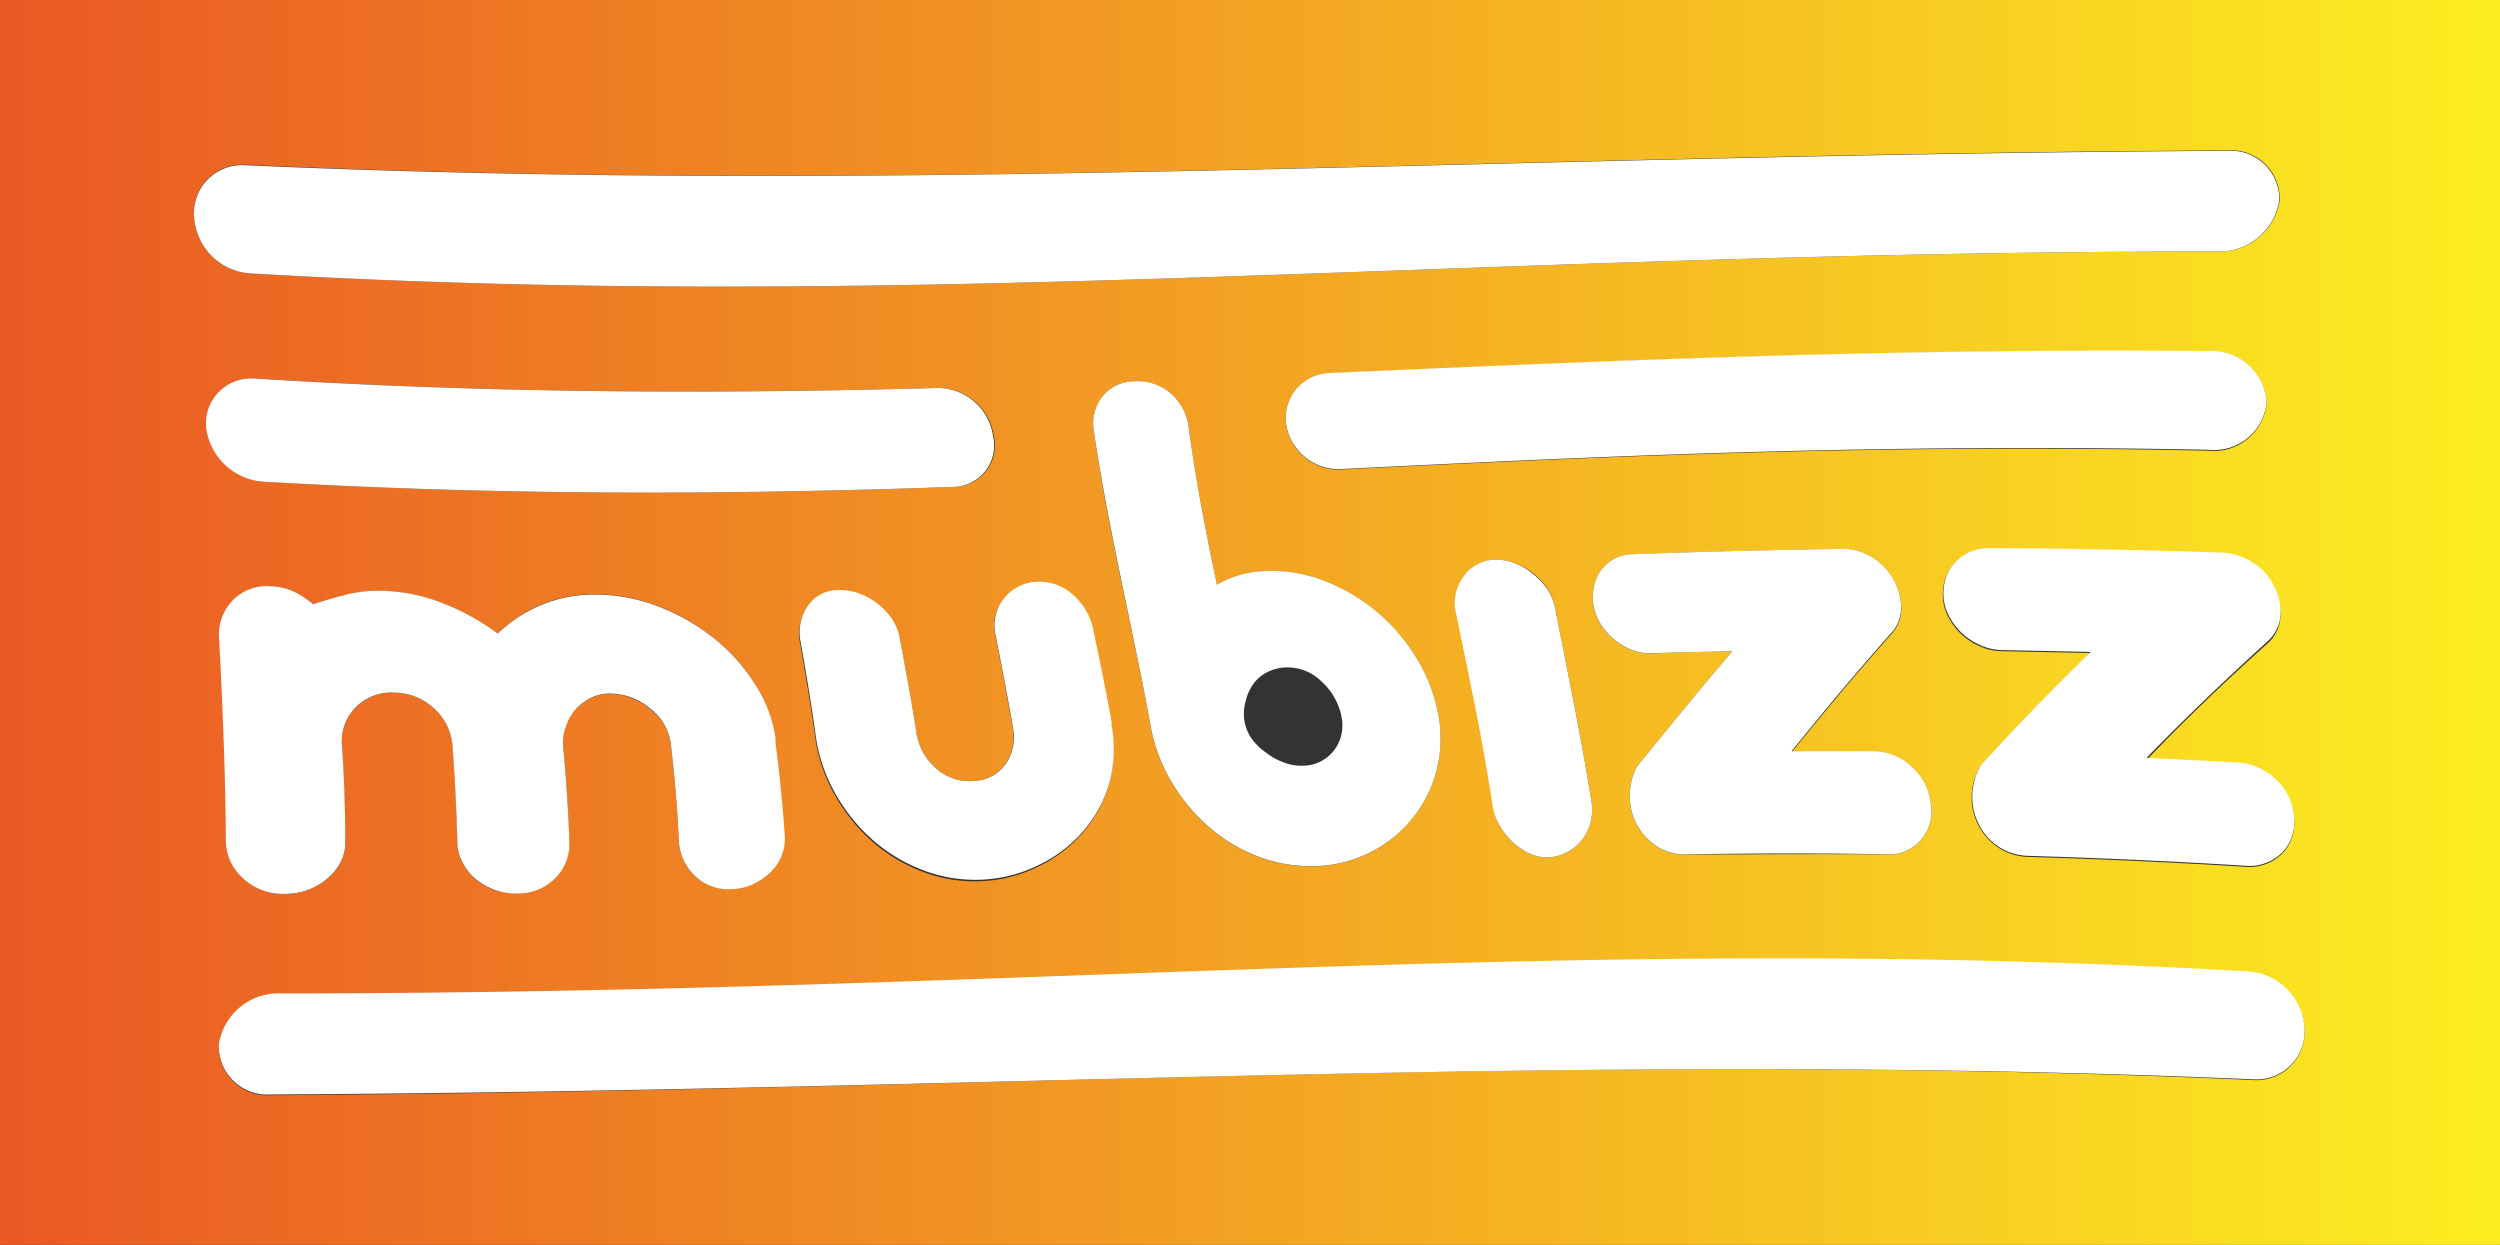 <svg xmlns="http://www.w3.org/2000/svg" xmlns:xlink="http://www.w3.org/1999/xlink" viewBox="0 0 165.74 82.53"><rect x="0" y="0" width="165.74" height="82.53" fill="#333333" stroke="none"/><defs><style>.cls-1{fill:url(#linear-gradient);}.cls-2{fill:#fff;}</style><linearGradient id="linear-gradient" y1="41.27" x2="165.74" y2="41.27" gradientUnits="userSpaceOnUse"><stop offset="0" stop-color="#ea5824"/><stop offset="1" stop-color="#fcee21"/></linearGradient></defs><title>Asset 4</title><g id="Layer_2" data-name="Layer 2"><g id="Layer_1-2" data-name="Layer 1"><path class="cls-1" d="M0,0V82.53H165.74V0ZM16.15,10.92c44,2,83.15-.7,131.56-.95a3.2,3.2,0,0,1,3.42,3.35,4,4,0,0,1-4.1,3.35C97.3,16.68,61,20.74,16.48,18.12a4,4,0,0,1-3.61-3.77A3.18,3.18,0,0,1,16.15,10.92ZM124.24,49.86a3.72,3.72,0,0,1,2.51,1A3.8,3.8,0,0,1,128,53.23a2.93,2.93,0,0,1-.61,2.42,2.7,2.7,0,0,1-2.22,1c-4.54-.05-9,0-13.43,0a3.39,3.39,0,0,1-2.4-.92,3.88,3.88,0,0,1-1.25-2.37,4.33,4.33,0,0,1,.41-2.49c2.11-2.6,4.19-5.16,6.36-7.69-1.81,0-3.6.08-5.38.14a3.32,3.32,0,0,1-1.34-.24,4.34,4.34,0,0,1-1.15-.69,4.18,4.18,0,0,1-.87-1,3.74,3.74,0,0,1-.46-1.16,3.44,3.44,0,0,1,0-1.28,2.67,2.67,0,0,1,1.36-1.89,2.72,2.72,0,0,1,1.25-.31c4.52-.16,9.12-.29,13.85-.35a3.42,3.42,0,0,1,1.4.26,4,4,0,0,1,1.18.73,4.23,4.23,0,0,1,.87,1.1,4,4,0,0,1,.43,1.31,2.54,2.54,0,0,1-.56,2.18c-2.32,2.61-4.51,5.23-6.67,7.91C120.6,49.86,122.41,49.86,124.24,49.86ZM88.86,31.13a3.54,3.54,0,0,1-3.6-3,3,3,0,0,1,2.86-3.37c17.92-.79,36.61-1.65,58.28-1.46a3.66,3.66,0,0,1,3.87,3.36,3.5,3.5,0,0,1-3.83,3.22C124.9,29.41,106.54,30.25,88.86,31.13Zm14.24,9.19c.42,2.16.86,4.32,1.28,6.51s.79,4.19,1.13,6.35a3.3,3.3,0,0,1-.07,1.37,3.37,3.37,0,0,1-.58,1.15,3,3,0,0,1-1,.81,2.85,2.85,0,0,1-1.27.33,2.73,2.73,0,0,1-1.19-.26,4,4,0,0,1-1.11-.75,4.69,4.69,0,0,1-.87-1.1A3.87,3.87,0,0,1,99,53.38c-.33-2.13-.71-4.23-1.11-6.3s-.88-4.33-1.32-6.47a2.84,2.84,0,0,1,0-1.3,3,3,0,0,1,.51-1.09,2.5,2.5,0,0,1,.87-.78,2.39,2.39,0,0,1,1.1-.33,3.33,3.33,0,0,1,1.36.22A4.43,4.43,0,0,1,102.57,39,3.51,3.51,0,0,1,103.1,40.32ZM83.87,37.87a9.62,9.62,0,0,1,3.75.58,12.27,12.27,0,0,1,6.17,5,10.9,10.9,0,0,1,1.54,3.82A8.51,8.51,0,0,1,95.26,51a8.51,8.51,0,0,1-7.91,6.42,9.7,9.7,0,0,1-3.92-.62,10.78,10.78,0,0,1-3.32-2,12.14,12.14,0,0,1-2.47-3,11.07,11.07,0,0,1-1.35-3.62c-1.18-6.49-2.8-12.83-3.77-19.57a2.89,2.89,0,0,1,.57-2.32,2.75,2.75,0,0,1,2.14-1,3.31,3.31,0,0,1,2.4.82,3.51,3.51,0,0,1,1.17,2.23c.48,3.56,1.16,7,1.88,10.45A6.65,6.65,0,0,1,83.87,37.87ZM62,50.89a3.27,3.27,0,0,0,2.43.89,2.71,2.71,0,0,0,2.19-1.09,3.1,3.1,0,0,0,.52-2.42c-.35-2.06-.75-4.11-1.16-6.17a2.81,2.81,0,0,1,0-1.26A2.89,2.89,0,0,1,67.47,39a2.82,2.82,0,0,1,1.24-.33,3.26,3.26,0,0,1,2.41.88,4.14,4.14,0,0,1,1.33,2.29c.43,2.05.85,4.1,1.22,6.16l0,.23a8.46,8.46,0,0,1-.14,3.72,8.32,8.32,0,0,1-1.69,3.19,9.05,9.05,0,0,1-2.95,2.28,9.37,9.37,0,0,1-3.87,1,9.63,9.63,0,0,1-3.88-.64,10.87,10.87,0,0,1-3.32-2,11.72,11.72,0,0,1-2.48-3.09,10.51,10.51,0,0,1-1.29-3.8c-.29-2.07-.64-4.14-1-6.22a3.08,3.08,0,0,1,.46-2.38,2.42,2.42,0,0,1,2.08-1.07,3.65,3.65,0,0,1,1.38.24,4.47,4.47,0,0,1,2.18,1.75,3.33,3.33,0,0,1,.52,1.25c.39,2.07.77,4.12,1.09,6.19A3.94,3.94,0,0,0,62,50.89ZM17,25.1c16.1,1,30.8,1,45.3.62a3.72,3.72,0,0,1,3.59,3.21,2.75,2.75,0,0,1-2.59,3.35c-14.43.5-29.22.61-45.74-.34a4.12,4.12,0,0,1-3.85-3.64A3,3,0,0,1,17,25.1ZM14.87,49.16c-.08-2.27-.18-4.54-.31-6.83a3.26,3.26,0,0,1,.9-2.51A3.16,3.16,0,0,1,18,38.88a4,4,0,0,1,1.6.4,6,6,0,0,1,1.17.79c.73-.24,1.48-.46,2.23-.65a8.83,8.83,0,0,1,2.46-.24,11.78,11.78,0,0,1,3.94.83A15.83,15.83,0,0,1,33,42a9.29,9.29,0,0,1,2.85-1.9,9,9,0,0,1,3.54-.7,11.67,11.67,0,0,1,4.23.78,14.08,14.08,0,0,1,3.65,2.07,12.21,12.21,0,0,1,2.72,3,9,9,0,0,1,1.36,3.64c0,.1,0,.21,0,.31q.41,3.09.62,6.21a3,3,0,0,1-.23,1.33,3.16,3.16,0,0,1-.76,1.09,4.31,4.31,0,0,1-1.14.77,3.73,3.73,0,0,1-1.42.32A3.21,3.21,0,0,1,46,58a3.45,3.45,0,0,1-1-2.36c-.1-2.09-.28-4.17-.52-6.24A3.51,3.51,0,0,0,43.09,47a4.15,4.15,0,0,0-2.73-1,2.78,2.78,0,0,0-1.2.28,3.57,3.57,0,0,0-1,.74,3.42,3.42,0,0,0-.66,1.09,2.9,2.9,0,0,0-.17,1.35c.19,2.09.34,4.18.41,6.28a3.22,3.22,0,0,1-.95,2.42,3.45,3.45,0,0,1-2.57,1A4,4,0,0,1,32.73,59a4.25,4.25,0,0,1-1.22-.73,3.42,3.42,0,0,1-.84-1.08,2.92,2.92,0,0,1-.34-1.33q-.07-3.18-.32-6.35A3.67,3.67,0,0,0,28.81,47a3.86,3.86,0,0,0-2.67-1.07,3.32,3.32,0,0,0-2.59,1,3.19,3.19,0,0,0-.88,2.47q.18,3.21.22,6.42a2.76,2.76,0,0,1-.32,1.36,3.52,3.52,0,0,1-.88,1.08A4.29,4.29,0,0,1,20.4,59a4.47,4.47,0,0,1-1.55.27,3.82,3.82,0,0,1-2.76-1.08A3.38,3.38,0,0,1,15,55.68Q15,52.43,14.87,49.16ZM149.51,71.61c-44-2-83.15.7-131.57,1a3.21,3.21,0,0,1-3.43-3.35,4,4,0,0,1,4.1-3.35c49.75,0,86.1-4.06,130.57-1.45a4,4,0,0,1,3.6,3.76A3.19,3.19,0,0,1,149.51,71.61Zm-1.28-21a4.1,4.1,0,0,1,2.66,1.13,3.7,3.7,0,0,1,1.2,2.51,2.92,2.92,0,0,1-.85,2.4,3.1,3.1,0,0,1-2.46.81c-4.88-.3-9.62-.51-14.28-.65a3.73,3.73,0,0,1-2.5-1,4,4,0,0,1-1.26-2.46,4.13,4.13,0,0,1,.52-2.52c2.34-2.55,4.75-5,7.31-7.54l-5.84-.12a3.73,3.73,0,0,1-1.43-.3,4.6,4.6,0,0,1-1.19-.75,4,4,0,0,1-.86-1.07,3.22,3.22,0,0,1-.42-1.19,3.38,3.38,0,0,1,.08-1.31,2.72,2.72,0,0,1,.6-1.11,3.06,3.06,0,0,1,1-.76,3.35,3.35,0,0,1,1.39-.27c4.92,0,10,.11,15.27.29a4,4,0,0,1,1.54.34,4.62,4.62,0,0,1,1.25.83,3.9,3.9,0,0,1,.86,1.19,3.45,3.45,0,0,1,.36,1.37,2.61,2.61,0,0,1-.84,2.22c-2.85,2.55-5.51,5.1-8,7.7Z"/><path class="cls-2" d="M18.85,59.26A4.47,4.47,0,0,0,20.4,59a4.29,4.29,0,0,0,1.29-.75,3.52,3.52,0,0,0,.88-1.08,2.76,2.76,0,0,0,.32-1.36q0-3.21-.22-6.42a3.19,3.19,0,0,1,.88-2.47,3.32,3.32,0,0,1,2.59-1A3.86,3.86,0,0,1,28.81,47,3.67,3.67,0,0,1,30,49.48q.24,3.17.32,6.35a2.92,2.92,0,0,0,.34,1.33,3.42,3.42,0,0,0,.84,1.08,4.25,4.25,0,0,0,1.22.73,4,4,0,0,0,1.51.26,3.45,3.45,0,0,0,2.57-1,3.22,3.22,0,0,0,.95-2.42c-.07-2.1-.22-4.19-.41-6.28a2.9,2.9,0,0,1,.17-1.35A3.42,3.42,0,0,1,38.18,47a3.57,3.57,0,0,1,1-.74,2.78,2.78,0,0,1,1.2-.28,4.15,4.15,0,0,1,2.73,1,3.51,3.51,0,0,1,1.37,2.4c.24,2.07.42,4.15.52,6.24A3.45,3.45,0,0,0,46,58a3.21,3.21,0,0,0,2.48.95,3.73,3.73,0,0,0,1.42-.32,4.31,4.31,0,0,0,1.14-.77,3.16,3.16,0,0,0,.76-1.09,3,3,0,0,0,.23-1.33q-.21-3.12-.62-6.21c0-.1,0-.21,0-.31A9,9,0,0,0,50,45.27a12.21,12.21,0,0,0-2.72-3,14.08,14.08,0,0,0-3.65-2.07,11.67,11.67,0,0,0-4.23-.78,9,9,0,0,0-3.54.7A9.29,9.29,0,0,0,33,42a15.83,15.83,0,0,0-3.61-2,11.78,11.78,0,0,0-3.94-.83,8.83,8.83,0,0,0-2.46.24c-.75.19-1.5.41-2.23.65a6,6,0,0,0-1.17-.79,4,4,0,0,0-1.6-.4,3.16,3.16,0,0,0-2.57.94,3.26,3.26,0,0,0-.9,2.51c.13,2.29.23,4.56.31,6.83s.13,4.35.14,6.52a3.38,3.38,0,0,0,1.08,2.5A3.82,3.82,0,0,0,18.85,59.26Z"/><path class="cls-2" d="M59.18,41.11A4.47,4.47,0,0,0,57,39.36a3.65,3.65,0,0,0-1.38-.24,2.42,2.42,0,0,0-2.08,1.07,3.08,3.08,0,0,0-.46,2.38c.37,2.08.72,4.15,1,6.22a10.7,10.7,0,0,0,1.29,3.8,11.72,11.72,0,0,0,2.48,3.09,10.87,10.87,0,0,0,3.32,2,9.63,9.63,0,0,0,3.88.64,9.37,9.37,0,0,0,3.87-1,9.05,9.05,0,0,0,2.95-2.28,8.32,8.32,0,0,0,1.69-3.19,8.46,8.46,0,0,0,.14-3.72l0-.23c-.37-2.06-.79-4.11-1.22-6.16a4.14,4.14,0,0,0-1.33-2.29,3.26,3.26,0,0,0-2.41-.88,2.82,2.82,0,0,0-1.24.33A2.89,2.89,0,0,0,66,40.84a2.81,2.81,0,0,0,0,1.26c.41,2.06.81,4.11,1.16,6.17a3.1,3.1,0,0,1-.52,2.42,2.69,2.69,0,0,1-2.19,1.09A3.27,3.27,0,0,1,62,50.89a3.89,3.89,0,0,1-1.25-2.34c-.32-2.07-.7-4.12-1.09-6.19A3.33,3.33,0,0,0,59.18,41.11Z"/><path class="cls-2" d="M77.63,26.1a3.31,3.31,0,0,0-2.4-.82,2.75,2.75,0,0,0-2.14,1,2.89,2.89,0,0,0-.57,2.32c1,6.74,2.59,13.08,3.77,19.57a11.07,11.07,0,0,0,1.35,3.62,12.14,12.14,0,0,0,2.47,3,10.78,10.78,0,0,0,3.32,2,9.7,9.7,0,0,0,3.92.62,8.3,8.3,0,0,0,3.56-.94,8.42,8.42,0,0,0,4.42-9.21,10.9,10.9,0,0,0-1.54-3.82,12.27,12.27,0,0,0-6.17-5,9.62,9.62,0,0,0-3.75-.58,6.65,6.65,0,0,0-3.19.91c-.72-3.43-1.4-6.89-1.88-10.45A3.51,3.51,0,0,0,77.63,26.1Zm4.94,20.43a3.23,3.23,0,0,1,.49-1.14,2.49,2.49,0,0,1,.9-.8,2.87,2.87,0,0,1,1.25-.34,3.19,3.19,0,0,1,2.38.91,4.25,4.25,0,0,1,1.35,2.37,2.82,2.82,0,0,1,0,1.12,2.64,2.64,0,0,1-1.29,1.78,2.49,2.49,0,0,1-1.17.33,3.18,3.18,0,0,1-1.36-.21,4.21,4.21,0,0,1-1.18-.65A4,4,0,0,1,83,49a2.94,2.94,0,0,1-.48-1.1A3.08,3.08,0,0,1,82.57,46.53Z"/><path class="cls-2" d="M100.4,37.33A3.33,3.33,0,0,0,99,37.11a2.39,2.39,0,0,0-1.1.33,2.5,2.5,0,0,0-.87.78,3,3,0,0,0-.51,1.09,2.84,2.84,0,0,0,0,1.3c.44,2.14.89,4.29,1.32,6.47s.78,4.17,1.11,6.3a3.87,3.87,0,0,0,.47,1.35,4.69,4.69,0,0,0,.87,1.1,4,4,0,0,0,1.11.75,2.73,2.73,0,0,0,1.19.26,2.85,2.85,0,0,0,1.27-.33,3,3,0,0,0,1-.81,3.37,3.37,0,0,0,.58-1.15,3.3,3.3,0,0,0,.07-1.37c-.34-2.16-.73-4.27-1.13-6.35s-.86-4.35-1.28-6.51a3.51,3.51,0,0,0-.53-1.28,4.64,4.64,0,0,0-.95-1A4.43,4.43,0,0,0,100.4,37.33Z"/><path class="cls-2" d="M126,39.79a4,4,0,0,0-.43-1.31,4.23,4.23,0,0,0-.87-1.1,4,4,0,0,0-1.18-.73,3.42,3.42,0,0,0-1.4-.26c-4.73.06-9.33.19-13.85.35a2.72,2.72,0,0,0-1.25.31,2.67,2.67,0,0,0-1.36,1.89,3.44,3.44,0,0,0,0,1.28,3.74,3.74,0,0,0,.46,1.16,4.18,4.18,0,0,0,.87,1,4.34,4.34,0,0,0,1.15.69,3.32,3.32,0,0,0,1.34.24c1.78-.06,3.57-.1,5.38-.14-2.17,2.53-4.25,5.09-6.36,7.69a4.33,4.33,0,0,0-.41,2.49,3.88,3.88,0,0,0,1.25,2.37,3.39,3.39,0,0,0,2.4.92c4.43-.07,8.89-.09,13.43,0a2.7,2.7,0,0,0,2.22-1,2.93,2.93,0,0,0,.61-2.42,3.8,3.8,0,0,0-1.28-2.41,3.72,3.72,0,0,0-2.51-1c-1.83,0-3.64,0-5.44,0,2.16-2.68,4.35-5.3,6.67-7.91A2.54,2.54,0,0,0,126,39.79Z"/><path class="cls-2" d="M151.19,40.36a3.45,3.45,0,0,0-.36-1.37A3.9,3.9,0,0,0,150,37.8a4.47,4.47,0,0,0-1.25-.83,4,4,0,0,0-1.54-.34c-5.27-.18-10.35-.27-15.27-.29a3.35,3.35,0,0,0-1.39.27,3.06,3.06,0,0,0-1,.76,2.72,2.72,0,0,0-.6,1.11,3.38,3.38,0,0,0-.08,1.31,3.22,3.22,0,0,0,.42,1.19,4,4,0,0,0,.86,1.07,4.6,4.6,0,0,0,1.19.75,3.73,3.73,0,0,0,1.43.3l5.84.12c-2.56,2.49-5,5-7.31,7.54a4.13,4.13,0,0,0-.52,2.52A4,4,0,0,0,132,55.74a3.73,3.73,0,0,0,2.5,1c4.66.14,9.4.35,14.28.65a3.1,3.1,0,0,0,2.46-.81,2.92,2.92,0,0,0,.85-2.4,3.7,3.7,0,0,0-1.2-2.51,4.1,4.1,0,0,0-2.66-1.13l-5.92-.3c2.53-2.6,5.19-5.15,8-7.7A2.61,2.61,0,0,0,151.19,40.36Z"/><path class="cls-2" d="M150.27,26.63a3.66,3.66,0,0,0-3.87-3.36c-21.67-.19-40.36.67-58.28,1.46a3,3,0,0,0-2.86,3.37,3.54,3.54,0,0,0,3.6,3c17.68-.88,36-1.72,57.58-1.28A3.5,3.5,0,0,0,150.27,26.63Z"/><path class="cls-2" d="M17.51,31.94c16.52.95,31.31.84,45.74.34a2.75,2.75,0,0,0,2.59-3.35,3.72,3.72,0,0,0-3.59-3.21c-14.5.39-29.2.38-45.3-.62a3,3,0,0,0-3.29,3.2A4.12,4.12,0,0,0,17.51,31.94Z"/><path class="cls-2" d="M16.48,18.12C61,20.74,97.3,16.68,147,16.67a4,4,0,0,0,4.1-3.35A3.2,3.2,0,0,0,147.71,10c-48.41.25-87.57,2.91-131.56.95a3.18,3.18,0,0,0-3.28,3.43A4,4,0,0,0,16.48,18.12Z"/><path class="cls-2" d="M149.18,64.41c-44.47-2.61-80.82,1.45-130.57,1.45a4,4,0,0,0-4.1,3.35,3.21,3.21,0,0,0,3.43,3.35c48.42-.25,87.58-2.9,131.57-1a3.19,3.19,0,0,0,3.27-3.44A4,4,0,0,0,149.18,64.41Z"/></g></g></svg>